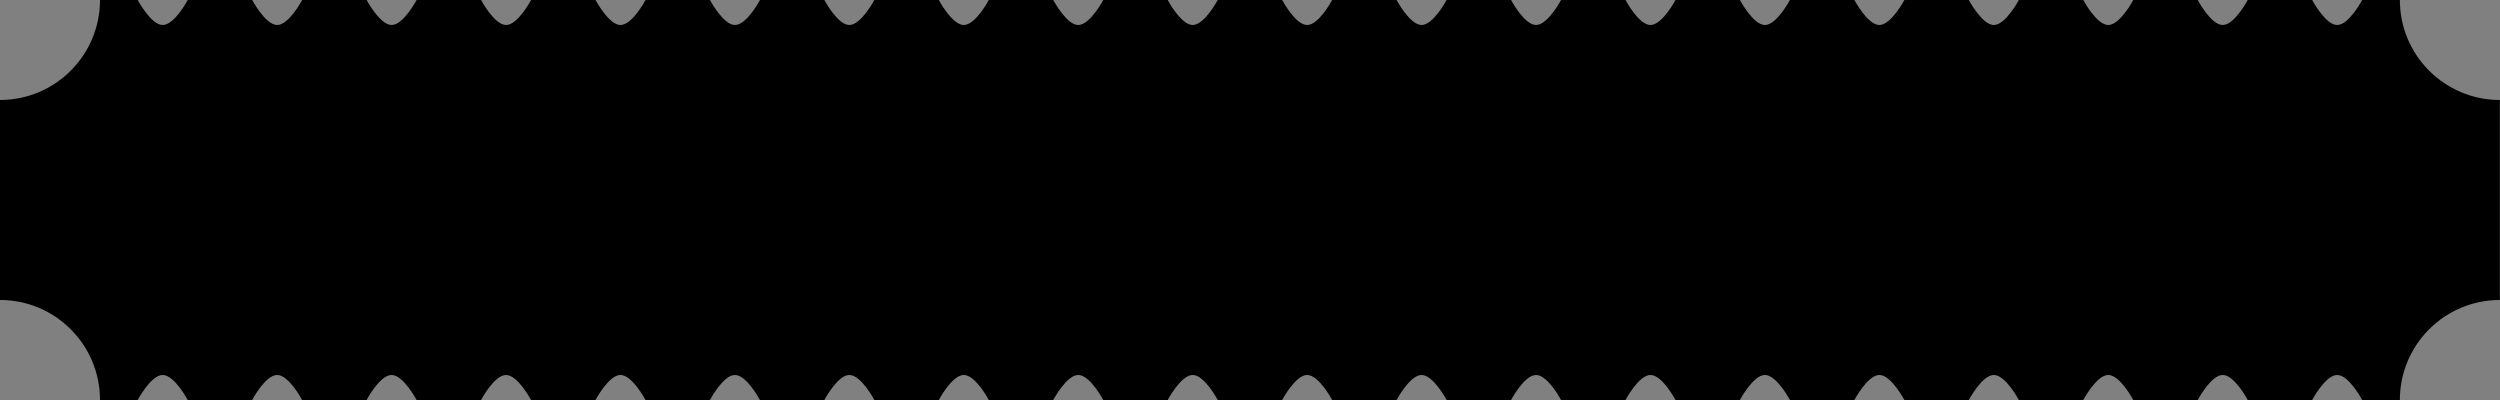 <?xml version="1.0" encoding="UTF-8" standalone="no"?>
<!-- Created with Inkscape (http://www.inkscape.org/) -->

<svg
   width="105.833mm"
   height="16.933mm"
   viewBox="0 0 105.833 16.933"
   version="1.1"
   id="svg5"
   sodipodi:docname="mask.svg"
   inkscape:version="1.2.2 (b0a8486541, 2022-12-01)"
   xmlns:inkscape="http://www.inkscape.org/namespaces/inkscape"
   xmlns:sodipodi="http://sodipodi.sourceforge.net/DTD/sodipodi-0.dtd"
   xmlns="http://www.w3.org/2000/svg"
   xmlns:svg="http://www.w3.org/2000/svg">
  <rect x="0" y="0" width="105.833" height="16.933" fill="#808080" stroke="none"/>
  <sodipodi:namedview
     id="namedview7"
     pagecolor="#ffffff"
     bordercolor="#000000"
     borderopacity="0.25"
     inkscape:showpageshadow="2"
     inkscape:pageopacity="0.0"
     inkscape:pagecheckerboard="0"
     inkscape:deskcolor="#d1d1d1"
     inkscape:document-units="mm"
     showgrid="false"
     inkscape:zoom="4.4499999"
     inkscape:cx="200"
     inkscape:cy="32.022473"
     inkscape:window-width="1920"
     inkscape:window-height="983"
     inkscape:window-x="0"
     inkscape:window-y="0"
     inkscape:window-maximized="1"
     inkscape:current-layer="layer1"
     showguides="false" />
  <defs
     id="defs2" />
  <g
     inkscape:label="Camada 1"
     inkscape:groupmode="layer"
     id="layer1"
     transform="translate(-43.793,-80.775)">
    <path
       id="rect442"
       style="fill:#000000;stroke-width:1;stroke-linejoin:round"
       d="m 48.026,80.775 c 0,2.338 -1.895,4.233 -4.233,4.233 v 4.233 4.233 c 2.338,0 4.233,1.895 4.233,4.233 h 1.596 c 0,0 0.559,-1.058 1.058,-1.058 0.499,0 1.058,1.058 1.058,1.058 h 2.729 c 0,0 0.559,-1.058 1.058,-1.058 0.499,0 1.058,1.058 1.058,1.058 h 2.729 c 0,0 0.559,-1.058 1.058,-1.058 0.499,0 1.058,1.058 1.058,1.058 h 2.729 c 0,0 0.559,-1.058 1.058,-1.058 0.499,0 1.058,1.058 1.058,1.058 h 2.729 c 0,0 0.559,-1.058 1.058,-1.058 0.499,0 1.058,1.058 1.058,1.058 h 2.729 c 0,0 0.559,-1.058 1.058,-1.058 0.499,0 1.058,1.058 1.058,1.058 h 2.728 c 0,0 0.559,-1.058 1.058,-1.058 0.499,0 1.058,1.058 1.058,1.058 h 2.729 c 0,0 0.559,-1.058 1.058,-1.058 0.499,0 1.058,1.058 1.058,1.058 h 2.729 c 0,0 0.559,-1.058 1.058,-1.058 0.499,0 1.058,1.058 1.058,1.058 h 2.729 c 0,0 0.559,-1.058 1.058,-1.058 0.499,0 1.058,1.058 1.058,1.058 h 2.729 c 0,0 0.559,-1.058 1.058,-1.058 0.499,0 1.058,1.058 1.058,1.058 h 2.729 c 0,0 0.559,-1.058 1.058,-1.058 0.499,-10e-7 1.058,1.058 1.058,1.058 h 2.729 c 0,0 0.559,-1.058 1.058,-1.058 0.499,10e-7 1.058,1.058 1.058,1.058 h 2.729 c 0,0 0.559,-1.058 1.058,-1.058 0.499,0 1.058,1.058 1.058,1.058 h 2.728 c 0,0 0.559,-1.058 1.058,-1.058 0.499,-10e-7 1.058,1.058 1.058,1.058 h 2.729 c 0,0 0.559,-1.058 1.058,-1.058 0.499,10e-7 1.058,1.058 1.058,1.058 h 2.729 c 0,0 0.559,-1.058 1.058,-1.058 0.499,0 1.058,1.058 1.058,1.058 h 2.729 c 0,0 0.559,-1.058 1.058,-1.058 0.499,0 1.058,1.058 1.058,1.058 h 2.729 c 0,0 0.559,-1.058 1.058,-1.058 0.499,-10e-7 1.058,1.058 1.058,1.058 h 2.729 c 0,0 0.559,-1.058 1.058,-1.058 0.499,10e-7 1.058,1.058 1.058,1.058 h 1.596 c 0,-2.338 1.895,-4.233 4.233,-4.233 v -4.233 -4.233 c -2.338,4e-6 -4.233,-1.895 -4.233,-4.233 h -1.596 c 0,0 -0.559,1.058 -1.058,1.058 -0.499,1e-6 -1.058,-1.058 -1.058,-1.058 h -2.729 c 0,0 -0.559,1.058 -1.058,1.058 -0.499,-10e-7 -1.058,-1.058 -1.058,-1.058 h -2.729 c 0,0 -0.559,1.058 -1.058,1.058 -0.499,0 -1.058,-1.058 -1.058,-1.058 h -2.729 c 0,0 -0.559,1.058 -1.058,1.058 -0.499,0 -1.058,-1.058 -1.058,-1.058 h -2.729 c 0,0 -0.559,1.058 -1.058,1.058 -0.499,1e-6 -1.058,-1.058 -1.058,-1.058 h -2.729 c 0,0 -0.559,1.058 -1.058,1.058 -0.499,-10e-7 -1.058,-1.058 -1.058,-1.058 h -2.728 c 0,0 -0.559,1.058 -1.058,1.058 -0.499,0 -1.058,-1.058 -1.058,-1.058 h -2.729 c 0,0 -0.559,1.058 -1.058,1.058 -0.499,1e-6 -1.058,-1.058 -1.058,-1.058 h -2.729 c 0,0 -0.559,1.058 -1.058,1.058 -0.499,-10e-7 -1.058,-1.058 -1.058,-1.058 h -2.729 c 0,0 -0.559,1.058 -1.058,1.058 -0.499,0 -1.058,-1.058 -1.058,-1.058 h -2.729 c 0,0 -0.559,1.058 -1.058,1.058 -0.499,0 -1.058,-1.058 -1.058,-1.058 h -2.729 c 0,0 -0.559,1.058 -1.058,1.058 -0.499,0 -1.058,-1.058 -1.058,-1.058 h -2.729 c 0,0 -0.559,1.058 -1.058,1.058 -0.499,0 -1.058,-1.058 -1.058,-1.058 h -2.729 c 0,0 -0.559,1.058 -1.058,1.058 -0.499,0 -1.058,-1.058 -1.058,-1.058 H 75.965 c 0,0 -0.559,1.058 -1.058,1.058 -0.499,0 -1.058,-1.058 -1.058,-1.058 h -2.729 c 0,0 -0.559,1.058 -1.058,1.058 -0.499,0 -1.058,-1.058 -1.058,-1.058 h -2.729 c 0,0 -0.559,1.058 -1.058,1.058 -0.499,0 -1.058,-1.058 -1.058,-1.058 h -2.729 c 0,0 -0.559,1.058 -1.058,1.058 -0.499,0 -1.058,-1.058 -1.058,-1.058 h -2.729 c 0,0 -0.559,1.058 -1.058,1.058 -0.499,0 -1.058,-1.058 -1.058,-1.058 h -2.729 c 0,0 -0.559,1.058 -1.058,1.058 -0.499,0 -1.058,-1.058 -1.058,-1.058 z"
       sodipodi:nodetypes="ccccccsccsccsccsccsccsccsccsccsccsccsccsccsccsccsccsccsccsccsccscccccccsccsccsccsccsccsccsccsccsccsccsccsccsccsccsccsccsccsccsccscc" />
    <g
       id="g643"
       transform="translate(0,17.291)">
      <rect
         style="fill:#000000;stroke-width:1;stroke-linejoin:round"
         id="rect637"
         width="105.833"
         height="8.467"
         x="43.793"
         y="89.242" />
      <circle
         style="fill:#ffffff;stroke-width:1;stroke-linejoin:round"
         id="circle639"
         cx="43.793"
         cy="97.708"
         r="4.233" />
      <circle
         style="fill:#ffffff;stroke-width:1;stroke-linejoin:round"
         id="circle641"
         cx="149.626"
         cy="97.708"
         r="4.233" />
    </g>
    <g
       id="g830"
       transform="translate(-0.281,17.291)">
      <path
         id="rect749"
         style="fill:#ffffff;stroke-width:1;stroke-linejoin:round"
         d="m 49.904,97.708 1.058,-1.058 1.058,1.058 -1.058,1.058 z" />
      <path
         id="path772"
         style="fill:#ffffff;stroke-width:1;stroke-linejoin:round"
         d="m 54.749,97.708 1.058,-1.058 1.058,1.058 -1.058,1.058 z" />
      <path
         id="path774"
         style="fill:#ffffff;stroke-width:1;stroke-linejoin:round"
         d="m 59.594,97.708 1.058,-1.058 1.058,1.058 -1.058,1.058 z" />
      <path
         id="path776"
         style="fill:#ffffff;stroke-width:1;stroke-linejoin:round"
         d="m 64.439,97.708 1.058,-1.058 1.058,1.058 -1.058,1.058 z" />
      <path
         id="path778"
         style="fill:#ffffff;stroke-width:1;stroke-linejoin:round"
         d="m 69.285,97.708 1.058,-1.058 1.058,1.058 -1.058,1.058 z" />
      <path
         id="path780"
         style="fill:#ffffff;stroke-width:1;stroke-linejoin:round"
         d="m 74.13,97.708 1.058,-1.058 1.058,1.058 -1.058,1.058 z" />
      <path
         id="path782"
         style="fill:#ffffff;stroke-width:1;stroke-linejoin:round"
         d="m 78.975,97.708 1.058,-1.058 1.058,1.058 -1.058,1.058 z" />
      <path
         id="path784"
         style="fill:#ffffff;stroke-width:1;stroke-linejoin:round"
         d="m 83.82,97.708 1.058,-1.058 1.058,1.058 -1.058,1.058 z" />
      <path
         id="path786"
         style="fill:#ffffff;stroke-width:1;stroke-linejoin:round"
         d="m 88.665,97.708 1.058,-1.058 1.058,1.058 -1.058,1.058 z" />
      <path
         id="path788"
         style="fill:#ffffff;stroke-width:1;stroke-linejoin:round"
         d="m 93.51,97.708 1.058,-1.058 1.058,1.058 -1.058,1.058 z" />
      <path
         id="path790"
         style="fill:#ffffff;stroke-width:1;stroke-linejoin:round"
         d="m 98.355,97.708 1.058,-1.058 1.058,1.058 -1.058,1.058 z" />
      <path
         id="path792"
         style="fill:#ffffff;stroke-width:1;stroke-linejoin:round"
         d="m 108.046,97.708 1.058,-1.058 1.058,1.058 -1.058,1.058 z" />
      <path
         id="path794"
         style="fill:#ffffff;stroke-width:1;stroke-linejoin:round"
         d="m 112.891,97.708 1.058,-1.058 1.058,1.058 -1.058,1.058 z" />
      <path
         id="path796"
         style="fill:#ffffff;stroke-width:1;stroke-linejoin:round"
         d="m 103.2,97.708 1.058,-1.058 1.058,1.058 -1.058,1.058 z" />
      <path
         id="path798"
         style="fill:#ffffff;stroke-width:1;stroke-linejoin:round"
         d="m 117.736,97.708 1.058,-1.058 1.058,1.058 -1.058,1.058 z" />
      <path
         id="path800"
         style="fill:#ffffff;stroke-width:1;stroke-linejoin:round"
         d="m 122.581,97.708 1.058,-1.058 1.058,1.058 -1.058,1.058 z" />
      <path
         id="path802"
         style="fill:#ffffff;stroke-width:1;stroke-linejoin:round"
         d="m 127.426,97.708 1.058,-1.058 1.058,1.058 -1.058,1.058 z" />
      <path
         id="path804"
         style="fill:#ffffff;stroke-width:1;stroke-linejoin:round"
         d="m 132.271,97.708 1.058,-1.058 1.058,1.058 -1.058,1.058 z" />
      <path
         id="path806"
         style="fill:#ffffff;stroke-width:1;stroke-linejoin:round"
         d="m 137.116,97.708 1.058,-1.058 1.058,1.058 -1.058,1.058 z" />
      <path
         id="path808"
         style="fill:#ffffff;stroke-width:1;stroke-linejoin:round"
         d="m 141.961,97.708 1.058,-1.058 1.058,1.058 -1.058,1.058 z" />
    </g>
  </g>
</svg>

